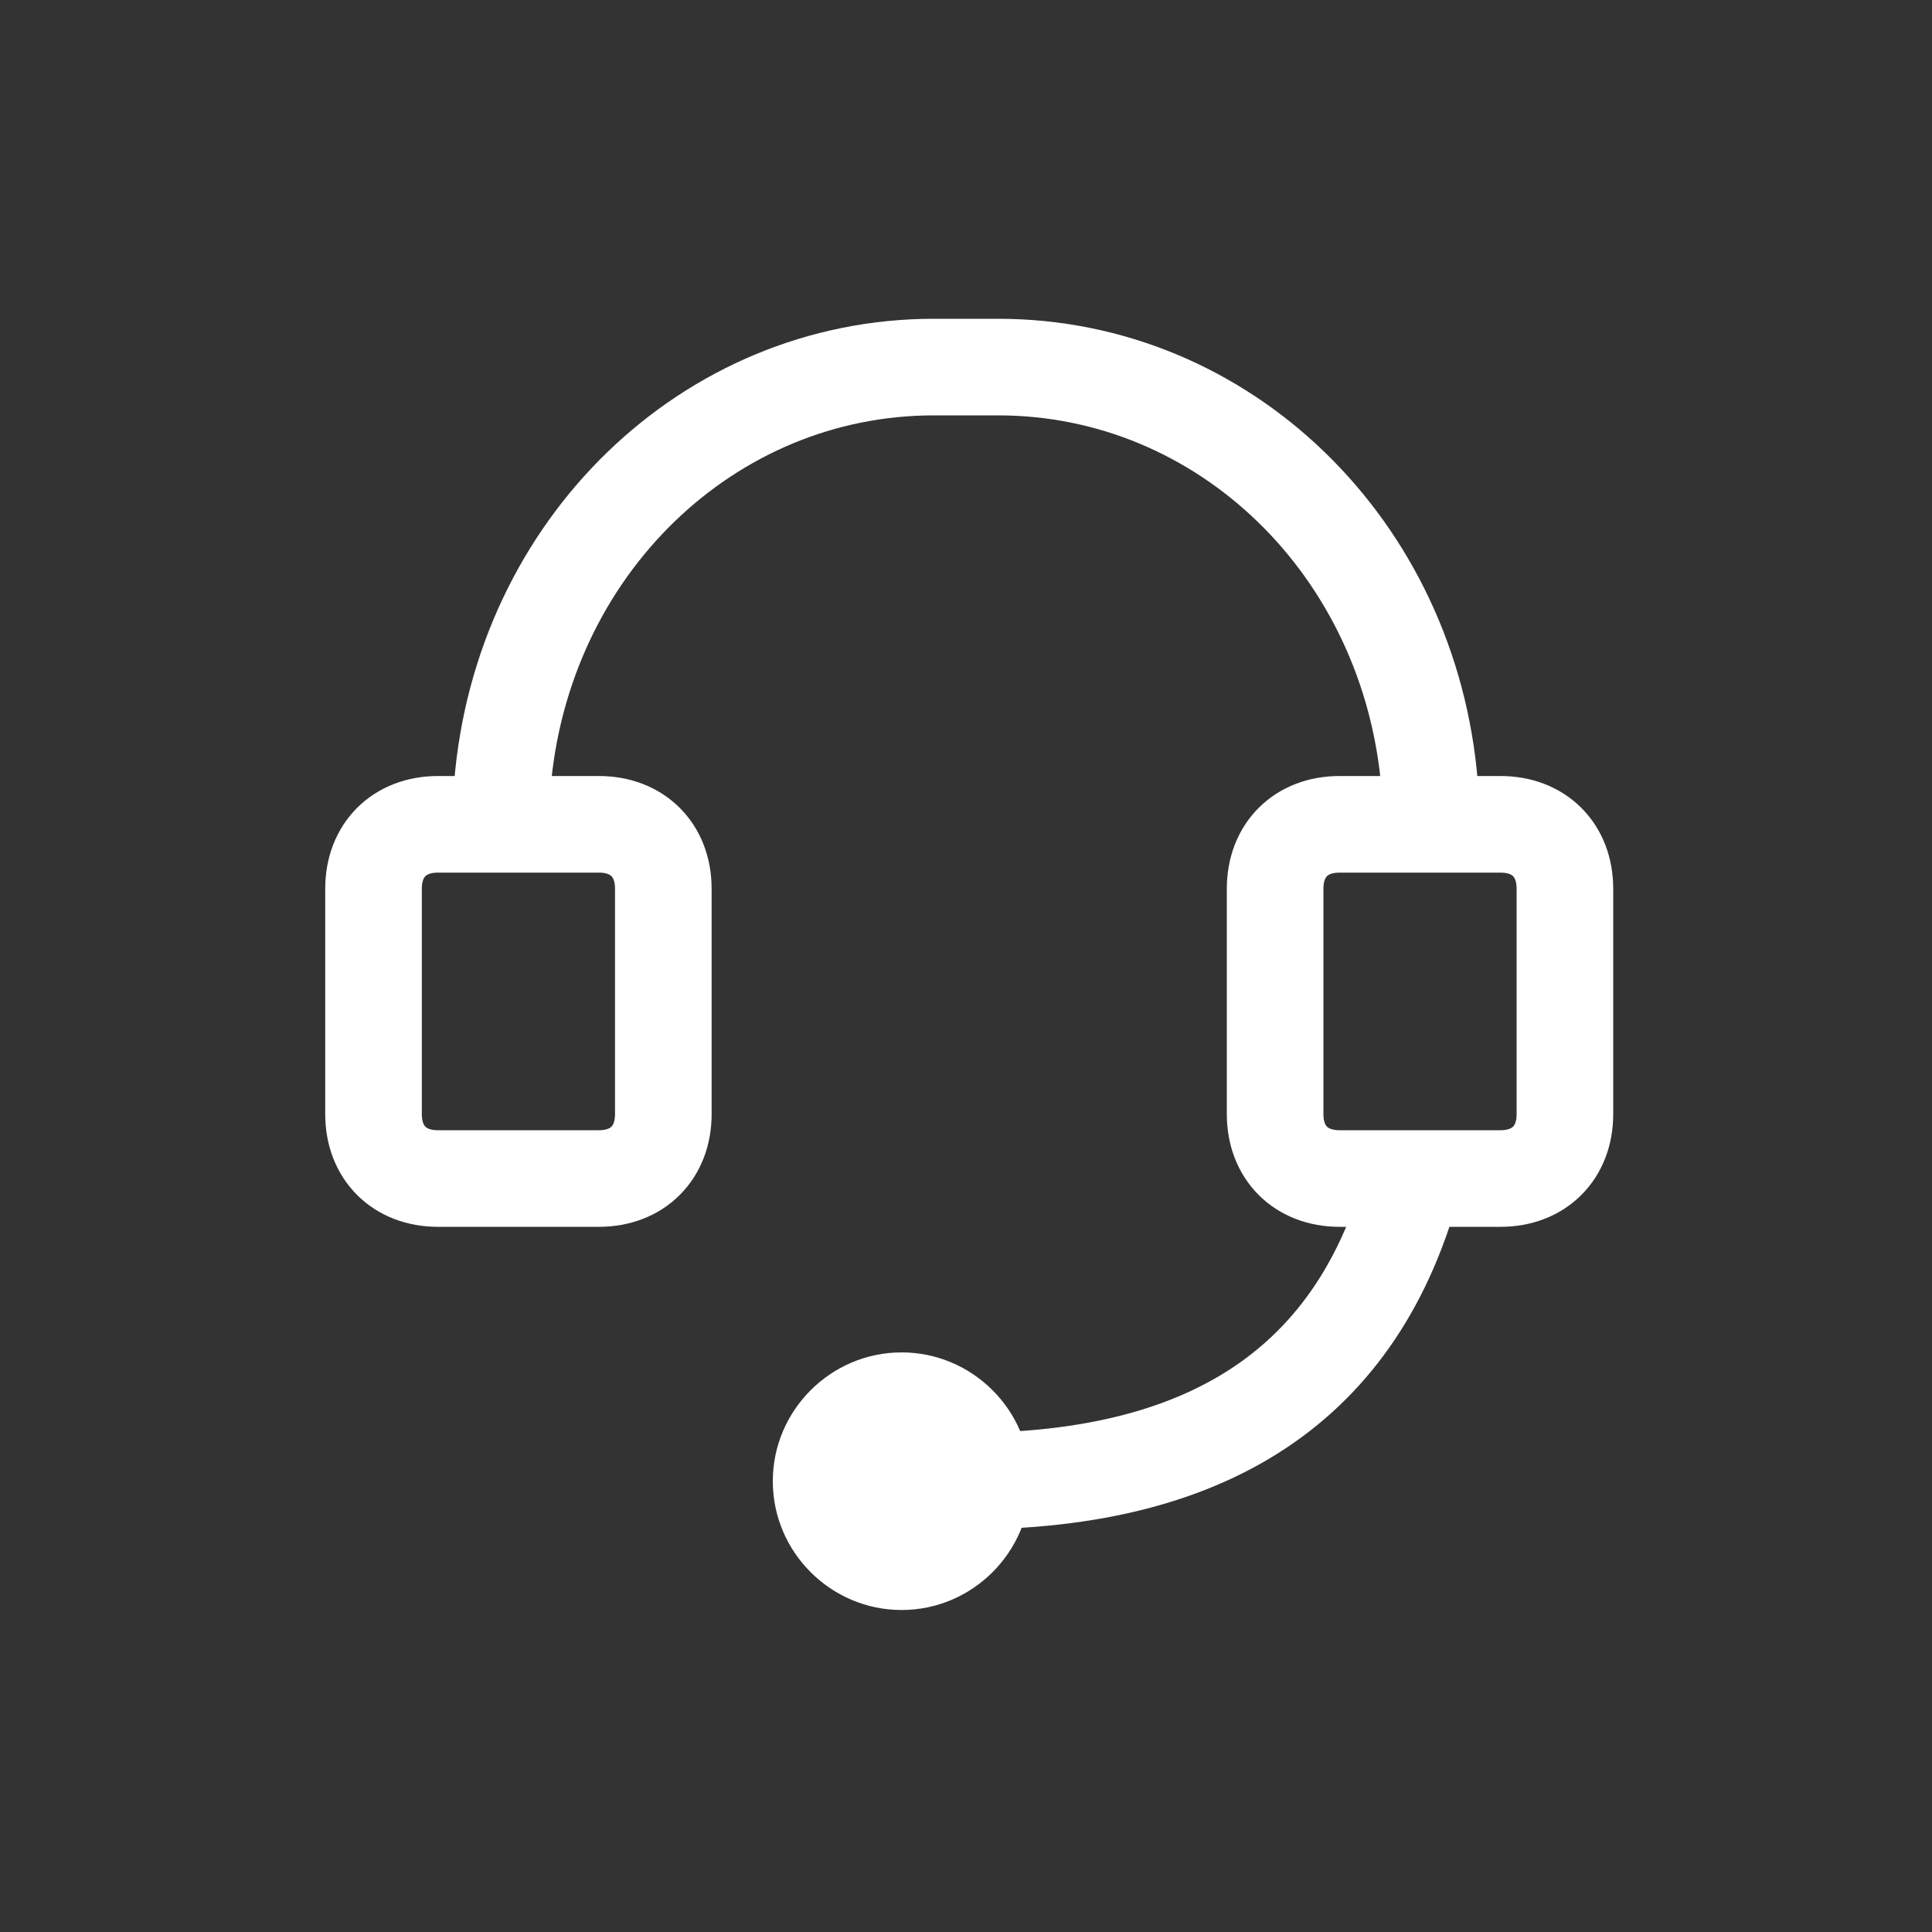<?xml version="1.0" encoding="utf-8"?>
<!-- Generator: Adobe Illustrator 23.0.3, SVG Export Plug-In . SVG Version: 6.00 Build 0)  -->
<svg version="1.1" id="图层_1" xmlns="http://www.w3.org/2000/svg" xmlns:xlink="http://www.w3.org/1999/xlink" x="0px" y="0px"
	 viewBox="0 0 30 30" style="enable-background:new 0 0 30 30;" xml:space="preserve">
<rect x="0" y="0" width="30" height="30" fill="#333333" stroke="none"/>
<style type="text/css">
	.st0{fill:none;stroke:#FFFFFF;stroke-width:1.5;}
	.st1{fill-rule:evenodd;clip-rule:evenodd;fill:#FFFFFF;}
</style>
<title>ic_contact_chat support复制</title>
<desc>Created with Sketch.</desc>
<g>
	<path id="路径-11" class="st0" d="M22,18.1c-0.8,3.3-3.1,4.9-7,4.9"/>
	<path id="矩形" class="st0" d="M6.8,12.8h2.5c0.6,0,1,0.4,1,1v3.5c0,0.6-0.4,1-1,1H6.8c-0.6,0-1-0.4-1-1v-3.5
		C5.8,13.2,6.2,12.8,6.8,12.8z"/>
	<path class="st0" d="M20.8,12.8h2.5c0.6,0,1,0.4,1,1v3.5c0,0.6-0.4,1-1,1h-2.5c-0.6,0-1-0.4-1-1v-3.5
		C19.8,13.2,20.2,12.8,20.8,12.8z"/>
	<path id="形状_1_" class="st0" d="M22.2,12.2c-0.3-3.7-3.2-6.5-6.7-6.5h-1c-3.5,0-6.4,2.8-6.7,6.5"/>
	<path class="st1" d="M14,21L14,21c1.1,0,2,0.9,2,2l0,0c0,1.1-0.9,2-2,2l0,0c-1.1,0-2-0.9-2-2l0,0C12,21.9,12.9,21,14,21z"/>
</g>
</svg>
